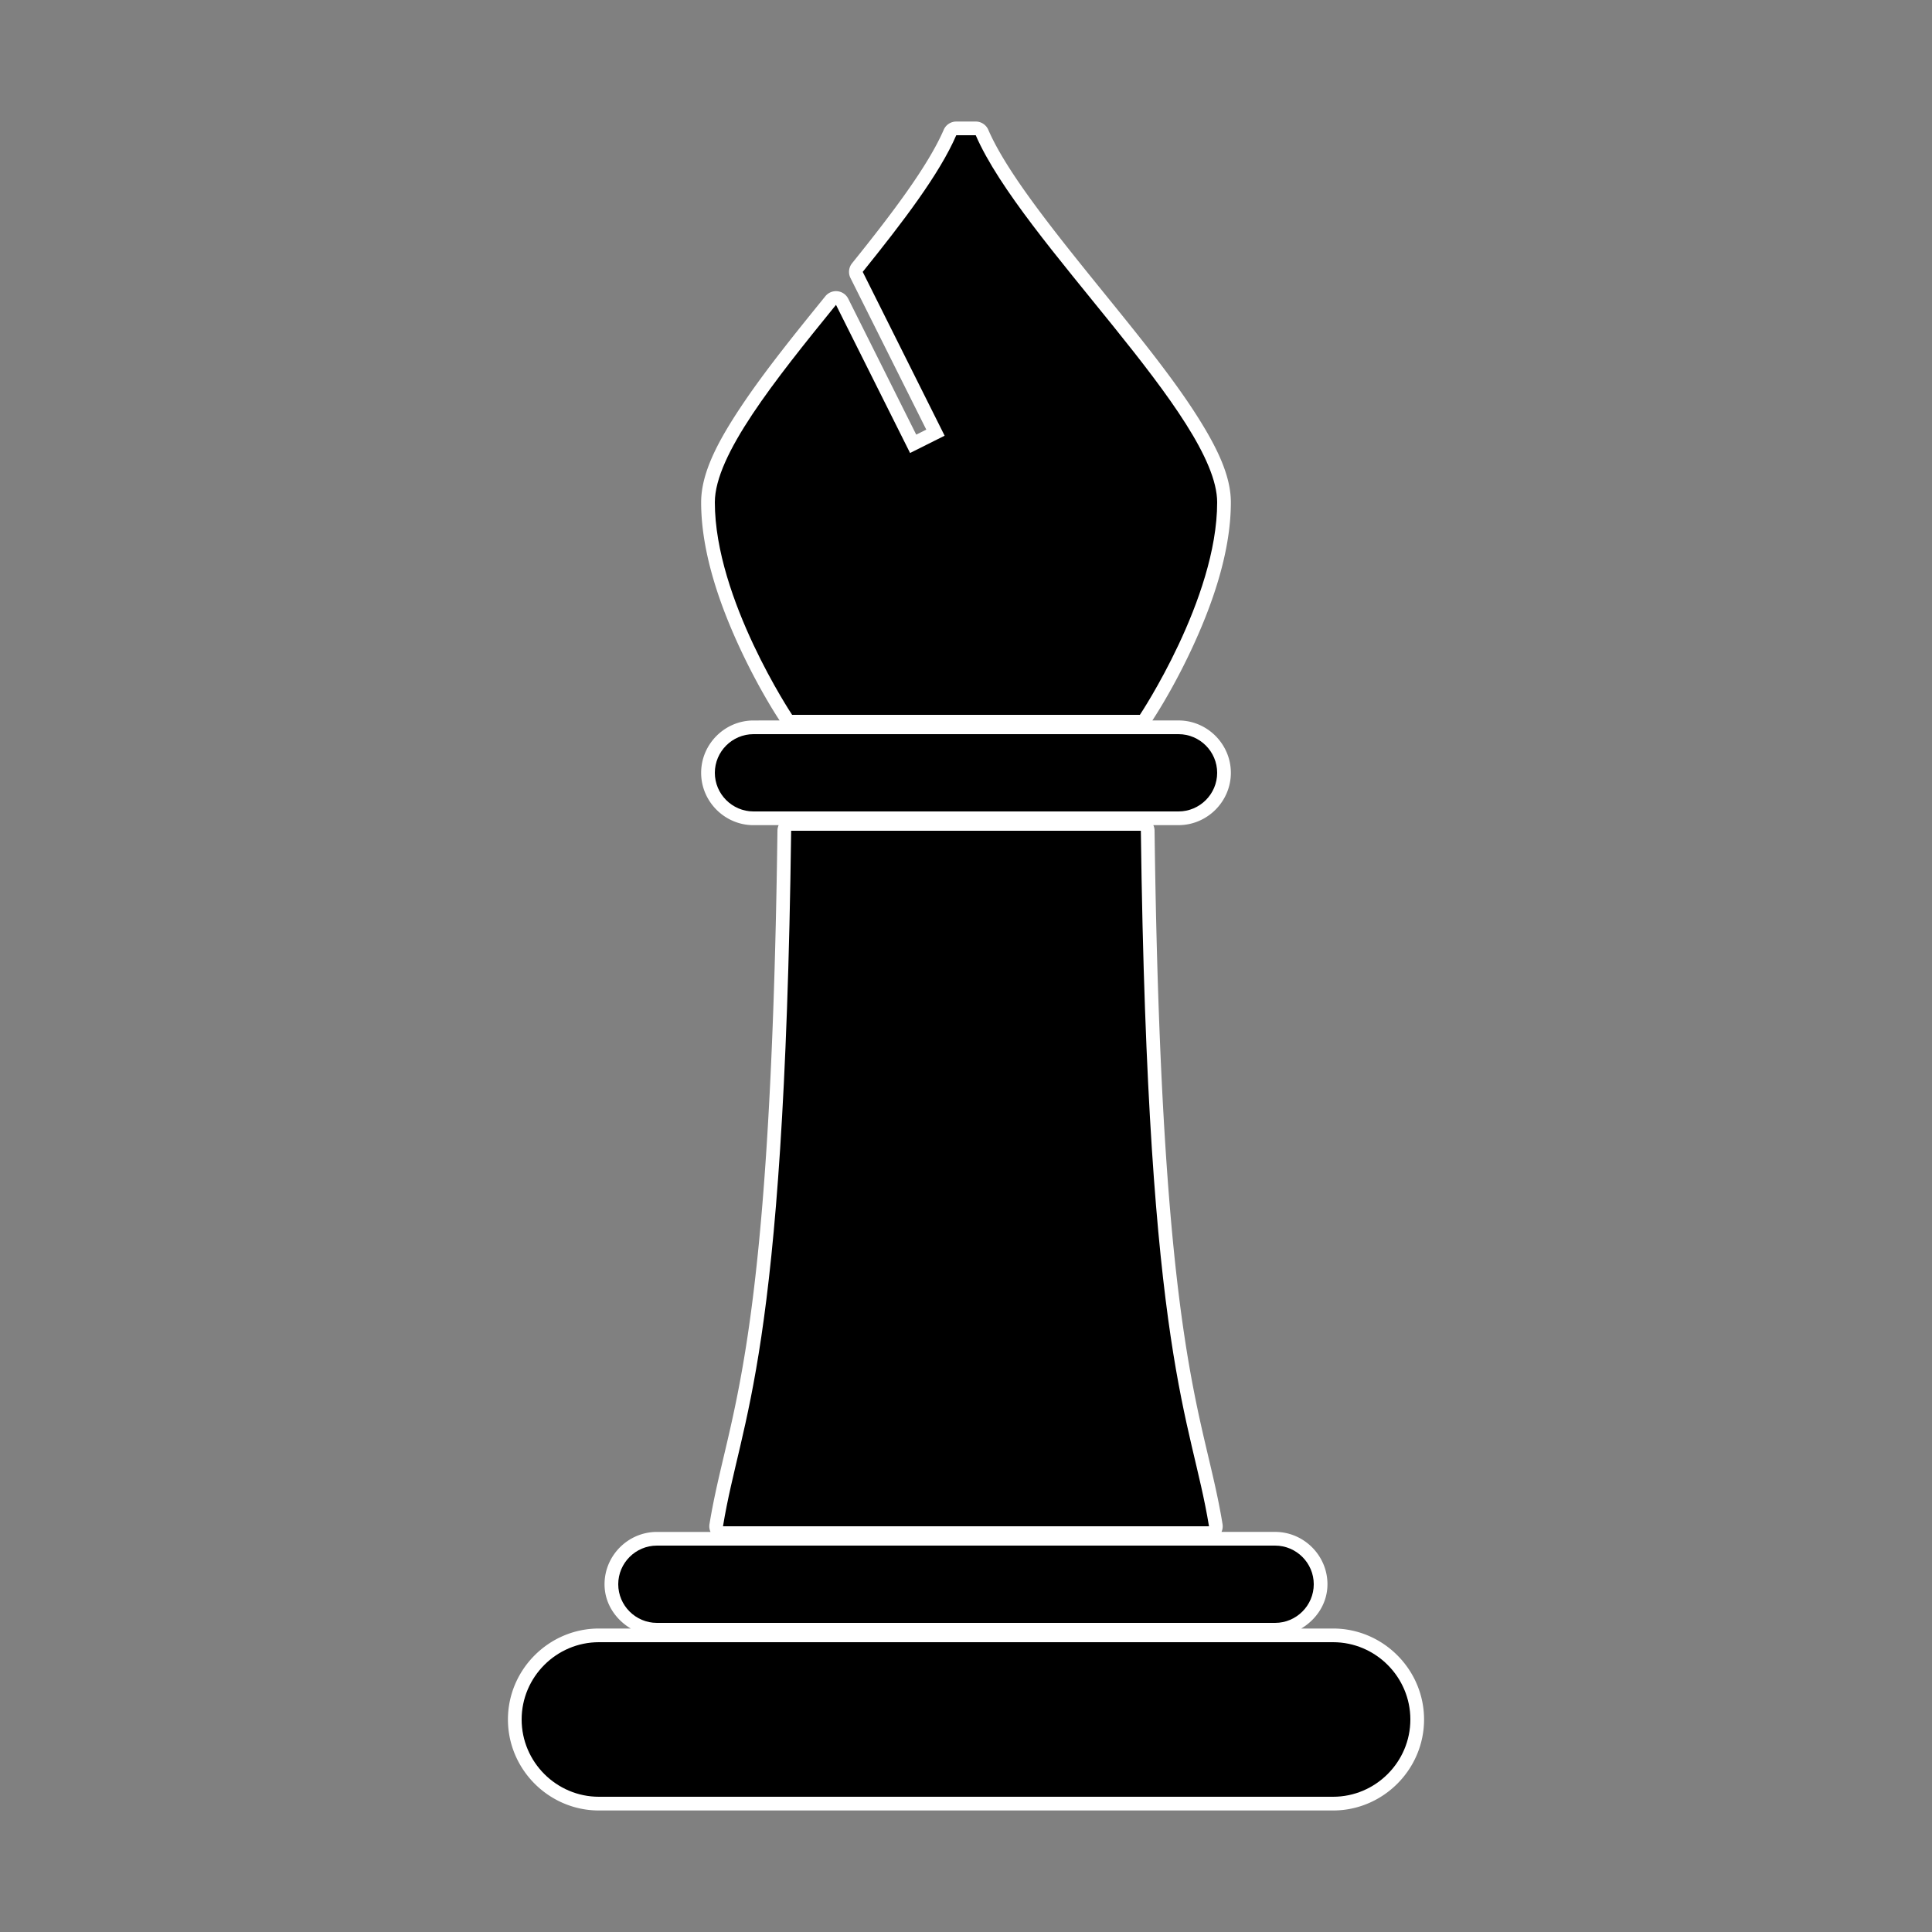 <?xml version="1.0" encoding="UTF-8" standalone="no"?>
<svg
   xmlns:dc="http://purl.org/dc/elements/1.1/"
   xmlns:cc="http://creativecommons.org/ns#"
   xmlns:rdf="http://www.w3.org/1999/02/22-rdf-syntax-ns#"
   xmlns:svg="http://www.w3.org/2000/svg"
   xmlns="http://www.w3.org/2000/svg"
   xmlns:xlink="http://www.w3.org/1999/xlink"
   xmlns:sodipodi="http://sodipodi.sourceforge.net/DTD/sodipodi-0.dtd"
   xmlns:inkscape="http://www.inkscape.org/namespaces/inkscape"
   enable-background="new 0 0 100 100"
   height="100px"
   version="1.1"
   viewBox="0 0 100 100"
   width="100px"
   xml:space="preserve"
   id="svg6"
   sodipodi:docname="black_bishop.svg"
   inkscape:version="0.92.2 (5c3e80d, 2017-08-06)"><rect x="0" y="0" width="100" height="100" fill="#808080" stroke="none"/><defs
     id="defs10" /><sodipodi:namedview
     pagecolor="#ffffff"
     bordercolor="#666666"
     borderopacity="1"
     objecttolerance="10"
     gridtolerance="10"
     guidetolerance="10"
     inkscape:pageopacity="0"
     inkscape:pageshadow="2"
     inkscape:window-width="3840"
     inkscape:window-height="2066"
     id="namedview8"
     showgrid="false"
     inkscape:zoom="13.350176"
     inkscape:cx="50"
     inkscape:cy="58.988646"
     inkscape:window-x="-11"
     inkscape:window-y="-11"
     inkscape:window-maximized="1"
     inkscape:current-layer="svg6" /><g
     id="white_exp" /><g
     id="black_exp"><path
       sodipodi:type="inkscape:offset"
       inkscape:radius="0.70899332"
       inkscape:original="M 49.496094 7 C 48.625094 9.015 46.720297 11.506266 44.654297 14.072266 L 48.894531 22.552734 L 47.105469 23.447266 L 43.271484 15.779297 C 40.100484 19.685297 37 23.558 37 26 C 37 31 41 37 41 37 L 59 37 C 59 37 63 31 63 26 C 63 21.589 52.887906 12.511 50.503906 7 L 49.496094 7 z M 39 38 C 37.9 38 37 38.9 37 40 C 37 41.1 37.9 42 39 42 L 61 42 C 62.1 42 63 41.1 63 40 C 63 38.9 62.1 38 61 38 L 39 38 z M 40.949219 43 C 40.591219 70.587 38.363875 73.262 37.421875 79 L 62.578125 79 C 61.636125 73.262 59.408781 70.587 59.050781 43 L 40.949219 43 z M 34 80 C 32.9 80 32 80.9 32 82 C 32 83.1 32.9 84 34 84 L 66 84 C 67.1 84 68 83.1 68 82 C 68 80.9 67.1 80 66 80 L 34 80 z M 31 85 C 28.8 85 27 86.8 27 89 C 27 91.2 28.8 93 31 93 L 69 93 C 71.2 93 73 91.2 73 89 C 73 86.8 71.2 85 69 85 L 31 85 z "
       xlink:href="#path3"
       id="path14"
       inkscape:href="#path3"
       d="M 49.496,6.291 A 0.709,0.709 0 0 0 48.846,6.719 c -0.806,1.865 -2.685,4.351 -4.744,6.908 a 0.709,0.709 0 0 0 -0.082,0.762 l 3.924,7.848 -0.52,0.26 -3.518,-7.033 a 0.709,0.709 0 0 0 -1.186,-0.131 c -1.586,1.954 -3.165,3.911 -4.365,5.715 -1.2,1.804 -2.064,3.432 -2.064,4.953 0,2.689 1.046,5.504 2.068,7.678 0.995,2.114 1.94,3.532 1.994,3.613 H 39 c -1.487,0 -2.709,1.222 -2.709,2.709 0,1.487 1.222,2.709 2.709,2.709 h 1.303 a 0.709,0.709 0 0 0 -0.062,0.281 c -0.358,27.549 -2.552,30.015 -3.518,35.895 a 0.709,0.709 0 0 0 0.053,0.406 H 34 c -1.487,0 -2.709,1.222 -2.709,2.709 0,0.985 0.563,1.817 1.357,2.291 H 31 c -2.587,0 -4.709,2.122 -4.709,4.709 0,2.587 2.122,4.709 4.709,4.709 h 38 c 2.587,0 4.709,-2.122 4.709,-4.709 0,-2.587 -2.122,-4.709 -4.709,-4.709 H 67.352 C 68.146,83.817 68.709,82.985 68.709,82 c 0,-1.487 -1.222,-2.709 -2.709,-2.709 h -2.775 a 0.709,0.709 0 0 0 0.053,-0.406 c -0.965,-5.88 -3.16,-8.345 -3.518,-35.895 a 0.709,0.709 0 0 0 -0.064,-0.281 H 61 c 1.487,0 2.709,-1.222 2.709,-2.709 0,-1.487 -1.222,-2.709 -2.709,-2.709 h -1.354 c 0.054,-0.082 0.999,-1.499 1.994,-3.613 C 62.663,31.504 63.709,28.689 63.709,26 c 0,-1.374 -0.712,-2.83 -1.727,-4.434 -1.014,-1.603 -2.367,-3.337 -3.785,-5.098 -2.836,-3.522 -5.94,-7.2 -7.043,-9.75 A 0.709,0.709 0 0 0 50.504,6.291 Z"
       style="fill:#ffffff" /><path
       d="m 37,40 c 0,-1.1 0.9,-2 2,-2 h 22 c 1.1,0 2,0.9 2,2 0,1.1 -0.9,2 -2,2 H 39 c -1.1,0 -2,-0.9 -2,-2 z m -3,44 h 32 c 1.1,0 2,-0.9 2,-2 0,-1.1 -0.9,-2 -2,-2 H 34 c -1.1,0 -2,0.9 -2,2 0,1.1 0.9,2 2,2 z m 35,1 H 31 c -2.2,0 -4,1.8 -4,4 0,2.2 1.8,4 4,4 h 38 c 2.2,0 4,-1.8 4,-4 0,-2.2 -1.8,-4 -4,-4 z M 40.95,43 C 40.592,70.587 38.364,73.262 37.422,79 H 62.578 C 61.636,73.262 59.408,70.587 59.05,43 Z M 59,37 c 0,0 4,-6 4,-11 C 63,21.589 52.888,12.511 50.504,7 h -1.008 c -0.871,2.015 -2.776,4.506 -4.842,7.072 l 4.24,8.48 -1.789,0.895 -3.834,-7.668 C 40.1,19.685 37,23.558 37,26 c 0,5 4,11 4,11 z"
       id="path3"
       inkscape:connector-curvature="0" /></g></svg>